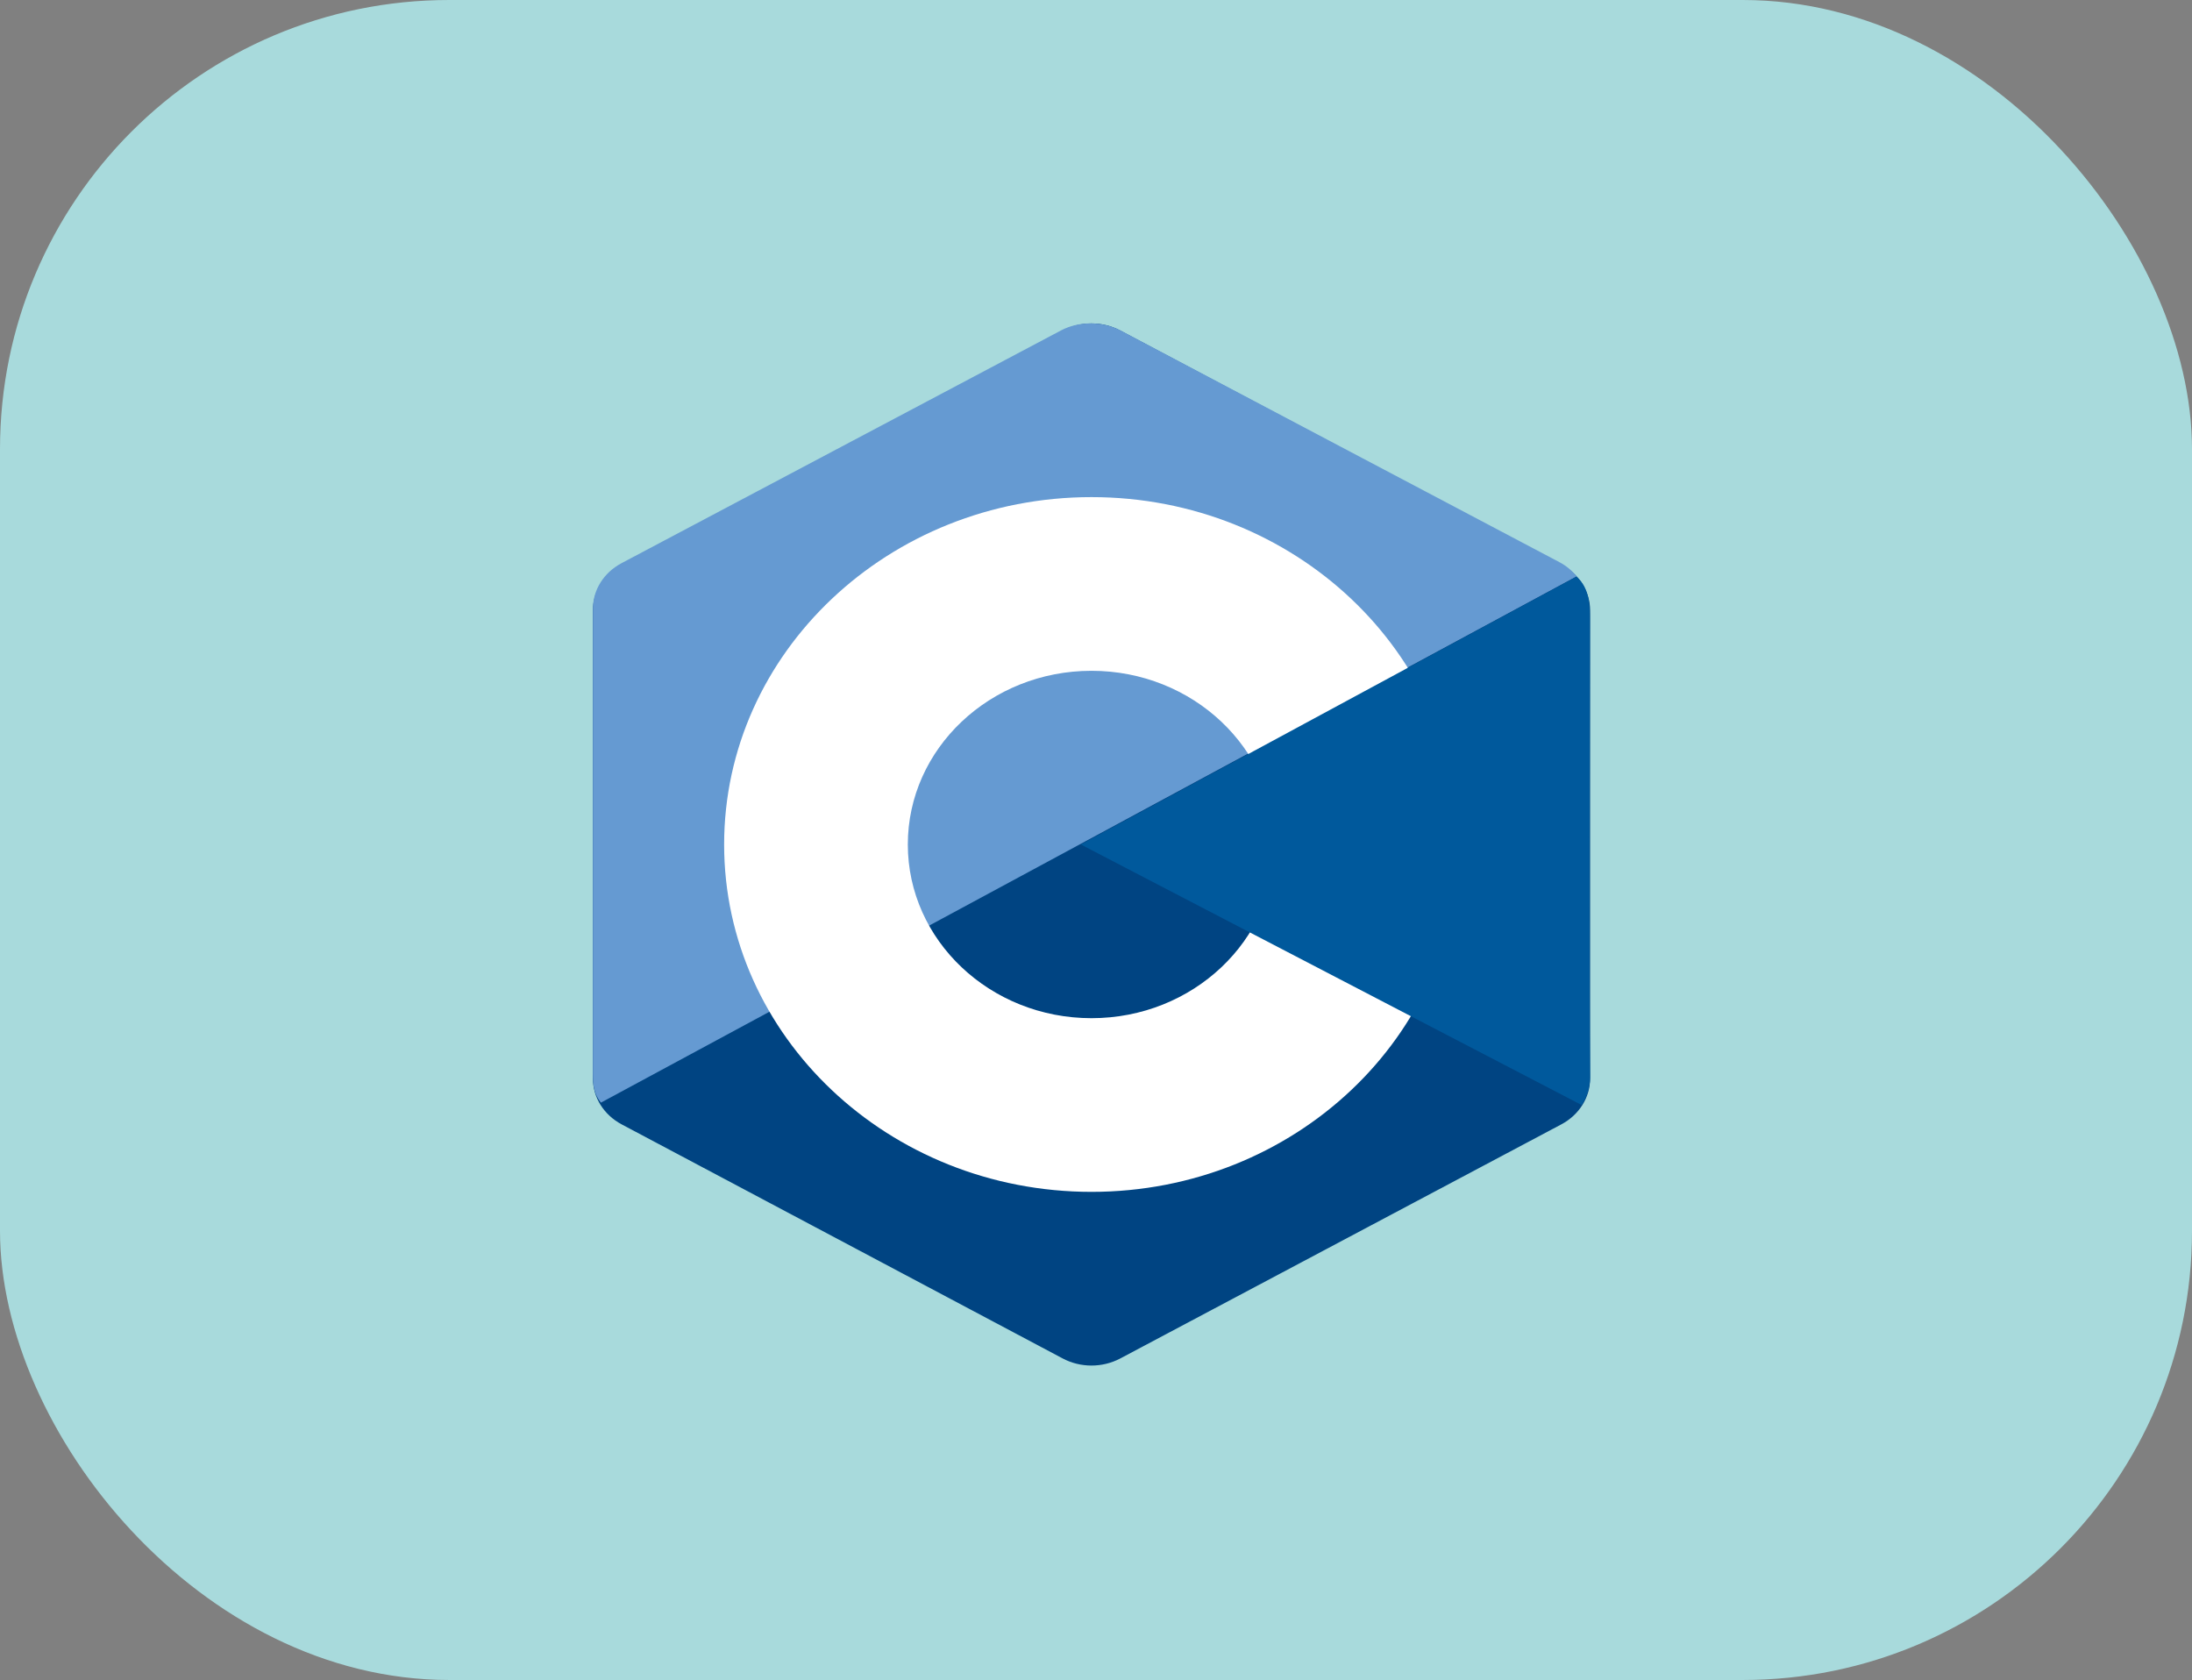 <svg width="244" height="187" viewBox="0 0 244 187" fill="none" xmlns="http://www.w3.org/2000/svg">
<rect x="0" y="0" width="244" height="187" fill="#808080" stroke="none"/>
<rect width="244" height="187" rx="50" fill="#A8DADC"/>
<g clip-path="url(#clip0_312_4)">
<path fill-rule="evenodd" clip-rule="evenodd" d="M118.295 36.791C120.279 35.739 122.721 35.739 124.701 36.791C134.501 41.992 163.992 57.646 173.795 62.847C175.779 63.896 177 65.841 177 67.945C177 78.346 177 109.653 177 120.054C177 122.158 175.779 124.103 173.795 125.155C163.995 130.356 134.504 146.01 124.701 151.211C122.718 152.263 120.276 152.263 118.295 151.211C108.495 146.01 79.004 130.356 69.201 125.155C67.221 124.103 66 122.161 66 120.057C66 109.655 66 78.349 66 67.948C66 65.843 67.221 63.899 69.204 62.847C79.002 57.646 108.498 41.992 118.295 36.791Z" fill="#004482"/>
<path fill-rule="evenodd" clip-rule="evenodd" d="M66.888 122.736C66.111 121.752 66 120.819 66 119.562C66 109.222 66 78.095 66 67.752C66 65.658 67.218 63.725 69.196 62.681C78.961 57.511 108.352 41.947 118.117 36.774C120.095 35.727 122.773 35.749 124.751 36.796C134.516 41.967 163.808 57.397 173.573 62.568C174.362 62.987 174.964 63.493 175.501 64.158L66.888 122.736Z" fill="#659AD2"/>
<path fill-rule="evenodd" clip-rule="evenodd" d="M121.5 55.334C144.071 55.334 162.395 72.659 162.395 94.001C162.395 115.342 144.071 132.667 121.5 132.667C98.929 132.667 80.606 115.342 80.606 94.001C80.606 72.659 98.929 55.334 121.5 55.334ZM121.5 74.667C132.784 74.667 141.947 83.329 141.947 94.001C141.947 104.67 132.784 113.334 121.5 113.334C110.216 113.334 101.053 104.67 101.053 94.001C101.053 83.329 110.213 74.667 121.5 74.667Z" fill="white"/>
<path fill-rule="evenodd" clip-rule="evenodd" d="M175.495 64.186C177.002 65.52 176.973 67.531 176.973 69.113C176.973 79.595 176.88 109.407 176.999 119.888C177.011 120.982 176.628 122.134 176.056 123.001L120.311 94.001L175.495 64.186Z" fill="#00599C"/>
</g>
<defs>
<clipPath id="clip0_312_4">
<rect width="111" height="116" fill="white" transform="translate(66 36)"/>
</clipPath>
</defs>
</svg>
